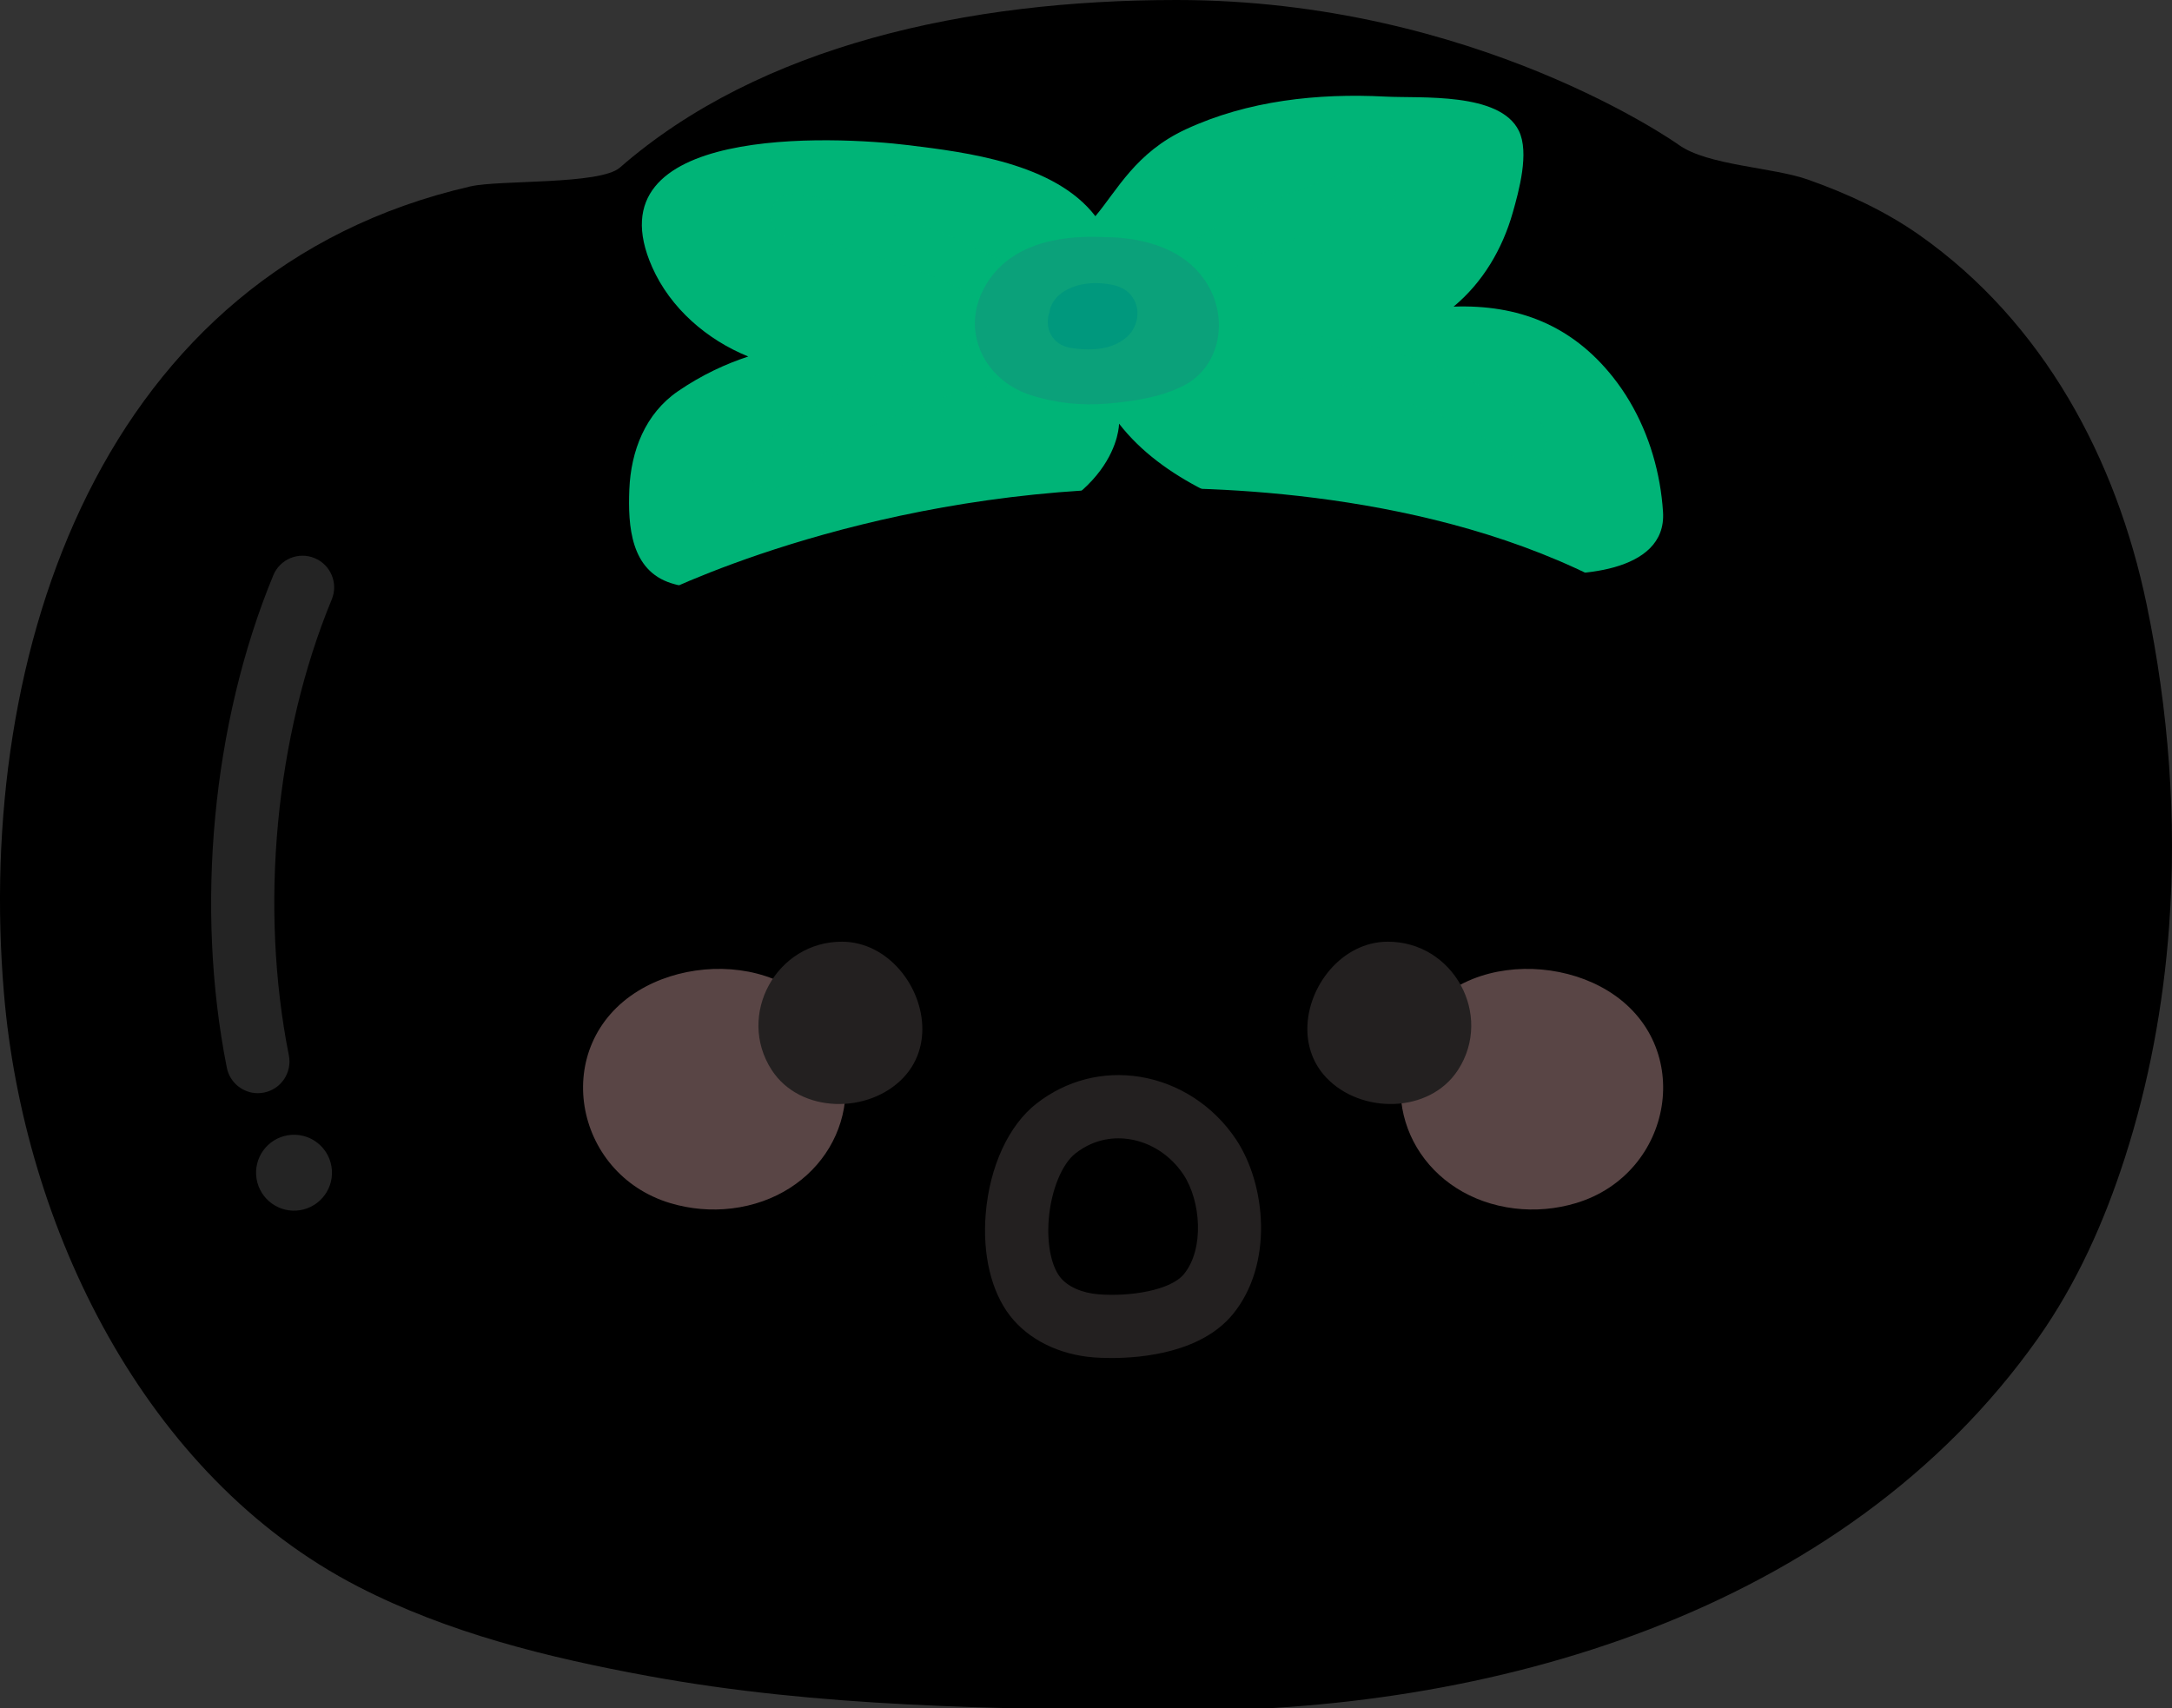 <svg width="206" height="162" xmlns="http://www.w3.org/2000/svg" xmlns:undefined="http://www.inkscape.org/namespaces/inkscape" version="1.1">
 <rect width="100%" height="100%" fill="#333333" stroke="none"/>
 <defs>
  <clipPath id="clip_51">
   <path id="svg_1" d="m-75.147,-100.266l360,0l0,360l-360,0l0,-360z"/>
  </clipPath>
  <clipPath id="clip_52">
   <path id="svg_2" d="m110.285,28.298l22.117,0l0,-12.522l-22.117,0l0,12.522z"/>
  </clipPath>
  <clipPath id="clip_53">
   <path id="svg_3" d="m70.852,46.356l24.604,0l0,-13.884l-24.604,0l0,13.884z"/>
  </clipPath>
  <clipPath id="clip_54">
   <path id="svg_4" d="m73.073,28.587l22.857,0l0,-10.198l-22.857,0l0,10.198z"/>
  </clipPath>
  <clipPath id="clip_55">
   <path id="svg_5" d="m107.707,43.613l38.952,0l0,-12.467l-38.952,0l0,12.467z"/>
  </clipPath>
  <clipPath id="clip_56">
   <path id="svg_6" d="m20.023,103.685l11.67,0l0,-50.978l-11.67,0l0,50.978z"/>
  </clipPath>
  <clipPath id="clip_57">
   <path id="svg_7" d="m24.286,114.829l7.202,0l0,-7.201l-7.202,0l0,7.201z"/>
  </clipPath>
 </defs>
 <g>
  <title>Layer 1</title>
  <g id="svg_8">
   <g id="svg_9"  >
    <g id="svg_10" clip-path="url(#clip_51)">
     <path id="svg_11" fill="current" d="m205.727,87.855c0.743,-10.199 -0.054,-20.54 -2.133,-30.528c-2.882,-13.849 -9.804,-26.761 -21.541,-35.025c-3.239,-2.28 -6.846,-3.943 -10.568,-5.263c-3.332,-1.183 -9.513,-1.333 -12.259,-3.295c-0.003,-0.002 -19.242,-13.744 -47.644,-13.744c-19.805,0 -39.515,4.306 -52.792,15.897c-1.882,1.644 -11.417,1.15 -14.167,1.781c-35.018,8.038 -46.99,44.122 -44.246,76.574c1.865,22.04 13.282,45.786 33.612,56.244c8.551,4.399 18.011,6.726 27.47,8.463c16.286,2.992 32.884,3.107 49.385,3.286c30.279,0.328 63.972,-9.184 82.443,-35.307c3.669,-5.19 6.292,-11.065 8.239,-17.116c2.291,-7.119 3.658,-14.505 4.201,-21.967"/>
     <path id="svg_12" fill="current" d="m67.358,38.374c-0.721,0 -1.437,-0.311 -1.931,-0.911c-10.308,-12.518 -28.262,-10.433 -28.44,-10.41c-1.369,0.175 -2.62,-0.8 -2.791,-2.17c-0.172,-1.37 0.8,-2.62 2.17,-2.791c0.849,-0.108 20.883,-2.427 32.921,12.193c0.878,1.066 0.725,2.641 -0.341,3.519c-0.465,0.383 -1.028,0.57 -1.588,0.57"/>
     <path id="svg_13" fill="current" d="m135.987,38.374c-0.56,0 -1.122,-0.187 -1.588,-0.57c-1.066,-0.877 -1.219,-2.453 -0.341,-3.519c11.914,-14.471 32.157,-14.637 33.012,-14.637c1.381,0 2.5,1.12 2.5,2.5c0,1.38 -1.119,2.499 -2.499,2.5c-0.288,0.002 -18.79,0.23 -29.153,12.815c-0.494,0.6 -1.21,0.911 -1.931,0.911"/>
     <path id="svg_14" fill="#00b477" d="m154.574,38.09c-0.477,-0.808 -1.008,-1.583 -1.592,-2.32c-3.92,-4.944 -9.014,-6.903 -15.118,-6.688c2.767,-2.296 4.625,-5.455 5.604,-8.89c0.588,-2.07 1.604,-5.718 0.585,-7.789c-1.813,-3.685 -9.272,-3.066 -12.664,-3.242c-6.408,-0.333 -13.046,0.376 -18.92,3.102c-4.753,2.205 -6.503,5.774 -8.579,8.242c-3.869,-5.046 -12.289,-6.062 -17.658,-6.728c-7.213,-0.892 -30.363,-1.96 -24.379,11.554c1.732,3.909 5.193,6.893 9.115,8.482c-2.113,0.696 -4.382,1.73 -6.656,3.286c-3.113,2.131 -4.476,5.671 -4.623,9.333c-0.138,3.452 0.126,7.679 3.992,8.889c3.861,1.208 8.468,-0.107 12.321,-0.793c5.24,-0.932 10.466,-1.955 15.669,-3.08c14.523,-3.14 14.464,-11.266 14.464,-11.265c4.161,5.365 11.291,8.059 17.573,9.955c7.022,2.117 14.311,3.347 21.591,4.165c3.869,0.434 12.81,0.139 12.429,-5.748c-0.238,-3.668 -1.288,-7.308 -3.154,-10.465"/>
     <g id="svg_15" opacity="0.4">
      <g id="svg_16" clip-path="url(#clip_52)">
       <path id="svg_17" fill="#00b477" d="m112.369,28.297c-0.508,0 -1.017,-0.185 -1.417,-0.557c-0.844,-0.783 -0.893,-2.1 -0.109,-2.943c1.446,-1.558 3.249,-2.564 4.826,-3.386c4.483,-2.333 9.223,-4.204 14.091,-5.559c1.108,-0.308 2.256,0.34 2.565,1.448c0.309,1.108 -0.34,2.257 -1.448,2.565c-4.588,1.278 -9.058,3.041 -13.284,5.242c-1.268,0.66 -2.703,1.454 -3.698,2.524c-0.41,0.442 -0.967,0.666 -1.526,0.666"/>
      </g>
     </g>
     <g id="svg_18" opacity="0.4">
      <g id="svg_19" clip-path="url(#clip_53)">
       <path id="svg_20" fill="#00b477" d="m72.936,46.356c-0.602,0 -1.198,-0.259 -1.61,-0.761c-0.731,-0.888 -0.602,-2.201 0.287,-2.931c6.155,-5.06 13.537,-8.571 21.346,-10.152c1.13,-0.222 2.227,0.501 2.456,1.629c0.227,1.127 -0.501,2.227 -1.629,2.455c-7.144,1.446 -13.897,4.657 -19.529,9.286c-0.386,0.319 -0.855,0.474 -1.321,0.474"/>
      </g>
     </g>
     <g id="svg_21" opacity="0.4">
      <g id="svg_22" clip-path="url(#clip_54)">
       <path id="svg_23" fill="#00b477" d="m93.845,28.586c-0.334,0 -0.672,-0.08 -0.986,-0.25c-5.609,-3.023 -11.655,-4.975 -17.972,-5.8c-1.141,-0.149 -1.945,-1.194 -1.796,-2.335c0.149,-1.141 1.192,-1.943 2.335,-1.796c6.823,0.891 13.354,2.999 19.409,6.265c1.013,0.546 1.392,1.809 0.845,2.821c-0.376,0.699 -1.094,1.095 -1.835,1.095"/>
      </g>
     </g>
     <g id="svg_24" opacity="0.4">
      <g id="svg_25" clip-path="url(#clip_55)">
       <path id="svg_26" fill="#00b477" d="m144.574,43.613c-0.417,0 -0.838,-0.125 -1.203,-0.385c-8.401,-5.961 -19.346,-8.512 -33.476,-7.798c-1.14,0.057 -2.128,-0.824 -2.185,-1.974c-0.059,-1.15 0.826,-2.128 1.974,-2.186c15.094,-0.768 26.904,2.036 36.097,8.562c0.939,0.665 1.159,1.966 0.493,2.903c-0.405,0.572 -1.048,0.878 -1.7,0.878"/>
      </g>
     </g>
     <path id="svg_27" fill="#0ba17a" d="m114.454,26.868c-2.059,-3.311 -6.042,-4.37 -9.771,-4.381c-4.396,-0.211 -9.267,0.718 -11.443,5.021c-2.078,4.112 0.218,8.537 4.405,9.93c2.354,0.784 4.883,1.055 7.352,0.844c2.405,-0.205 5.034,-0.576 7.212,-1.678c3.419,-1.727 4.247,-6.013 2.52,-9.258c-0.088,-0.165 -0.179,-0.324 -0.275,-0.478"/>
     <path id="svg_28" fill="#00987d" d="m107.769,28.944c-0.195,-0.646 -0.633,-1.227 -1.229,-1.553c-0.433,-0.236 -0.908,-0.369 -1.393,-0.441c-1.017,-0.152 -2.033,-0.141 -3.03,0.149c-1.121,0.326 -2.226,1.069 -2.54,2.26c-0.021,0.08 -0.027,0.161 -0.04,0.242c-0.05,0.132 -0.088,0.269 -0.113,0.409c-0.14,0.812 0.022,1.579 0.586,2.198c0.349,0.382 0.878,0.657 1.385,0.757c0.795,0.155 1.679,0.215 2.488,0.151c1.094,-0.086 2.085,-0.392 2.936,-1.107c0.86,-0.723 1.279,-1.978 0.95,-3.065"/>
     <path id="svg_29" fill="current" d="m62.75,61.535c-0.907,0 -1.781,-0.495 -2.225,-1.357c-0.631,-1.228 -0.148,-2.736 1.079,-3.367c0.791,-0.407 19.657,-9.962 46.03,-10.493c8.48,-0.183 29.956,0.455 46.522,10.009c1.197,0.69 1.607,2.219 0.917,3.415c-0.69,1.196 -2.219,1.606 -3.415,0.917c-15.477,-8.927 -35.871,-9.509 -43.923,-9.343c-25.227,0.51 -43.66,9.847 -43.843,9.941c-0.367,0.188 -0.757,0.278 -1.142,0.278"/>
     <g id="svg_30" opacity="0.4">
      <g id="svg_31" clip-path="url(#clip_56)">
       <path id="svg_32" fill="rgba(255,255,255,0.349)" d="m24.452,103.685c-1.402,0 -2.656,-0.988 -2.939,-2.416c-3.028,-15.233 -1.38,-32.694 4.408,-46.707c0.632,-1.531 2.385,-2.261 3.918,-1.627c1.531,0.632 2.259,2.387 1.627,3.918c-5.354,12.961 -6.874,29.128 -4.069,43.246c0.324,1.625 -0.732,3.204 -2.357,3.527c-0.197,0.039 -0.395,0.059 -0.588,0.059"/>
      </g>
     </g>
     <g id="svg_33" opacity="0.4">
      <g id="svg_34" clip-path="url(#clip_57)">
       <path id="svg_35" fill="rgba(255,255,255,0.349)" d="m31.439,110.649c0.32,1.962 -1.011,3.813 -2.974,4.133c-1.962,0.319 -3.812,-1.012 -4.132,-2.975c-0.32,-1.962 1.011,-3.812 2.974,-4.132c1.962,-0.32 3.813,1.011 4.132,2.974"/>
      </g>
     </g>
     <path id="svg_36" fill="rgba(255,198,198,0.349)" d="m73.36,92.853c-4.055,-1.62 -9.125,-1.141 -12.818,1.121c-8.391,5.139 -6.219,17.356 3.02,20.136c1.886,0.567 3.885,0.743 5.84,0.506c8.301,-1.007 13.144,-8.882 9.668,-16.463c-1.183,-2.578 -3.261,-4.321 -5.71,-5.3"/>
     <path id="svg_37" fill="rgba(255,198,198,0.349)" d="m133.968,98.153c-3.476,7.581 1.367,15.456 9.668,16.463c1.955,0.237 3.954,0.061 5.84,-0.506c9.239,-2.78 11.411,-14.997 3.02,-20.136c-3.693,-2.261 -8.763,-2.741 -12.818,-1.121c-2.449,0.979 -4.527,2.722 -5.71,5.3"/>
     <path id="svg_38" fill="#232020" d="m79.543,97.041c0,0 0,0.001 -0.001,0.001c0.005,-0.003 0.009,-0.006 0.013,-0.009l-0.001,0c-0.003,0.003 -0.007,0.005 -0.011,0.008"/>
     <path id="svg_39" fill="#232020" d="m87.478,97.632c0.02,-4.075 -3.277,-8.302 -7.612,-8.315c-6.23,-0.019 -10.053,6.961 -6.674,12.169c2.699,4.159 9.227,4.191 12.506,0.706c1.228,-1.307 1.772,-2.921 1.78,-4.56"/>
     <path id="svg_40" fill="#232020" d="m125.774,102.192c3.277,3.485 9.807,3.453 12.506,-0.706c3.379,-5.207 -0.445,-12.188 -6.675,-12.169c-4.334,0.014 -7.631,4.24 -7.611,8.315c0.008,1.639 0.551,3.253 1.78,4.56"/>
     <path id="svg_41" fill="#232020" d="m99.469,115.612c-0.19,2.306 0.219,4.416 1.068,5.509c0.703,0.905 2.072,1.518 3.661,1.641c2.974,0.233 6.825,-0.365 8.095,-1.924c1.961,-2.408 1.589,-6.97 -0.055,-9.44c-1.196,-1.795 -3.044,-3.013 -5.073,-3.342c-1.304,-0.208 -3.255,-0.149 -5.165,1.34c-1.288,1.004 -2.305,3.502 -2.531,6.216m5.937,13.192c-0.766,0 -1.354,-0.035 -1.672,-0.059c-3.293,-0.256 -6.185,-1.693 -7.933,-3.941c-1.788,-2.299 -2.631,-5.83 -2.311,-9.688c0.372,-4.482 2.174,-8.389 4.821,-10.452c2.821,-2.199 6.304,-3.098 9.814,-2.53c3.671,0.595 6.99,2.76 9.107,5.94c2.854,4.287 3.556,11.836 -0.287,16.554c-2.979,3.654 -8.582,4.176 -11.539,4.176"/>
    </g>
   </g>
  </g>
 </g>
</svg>
